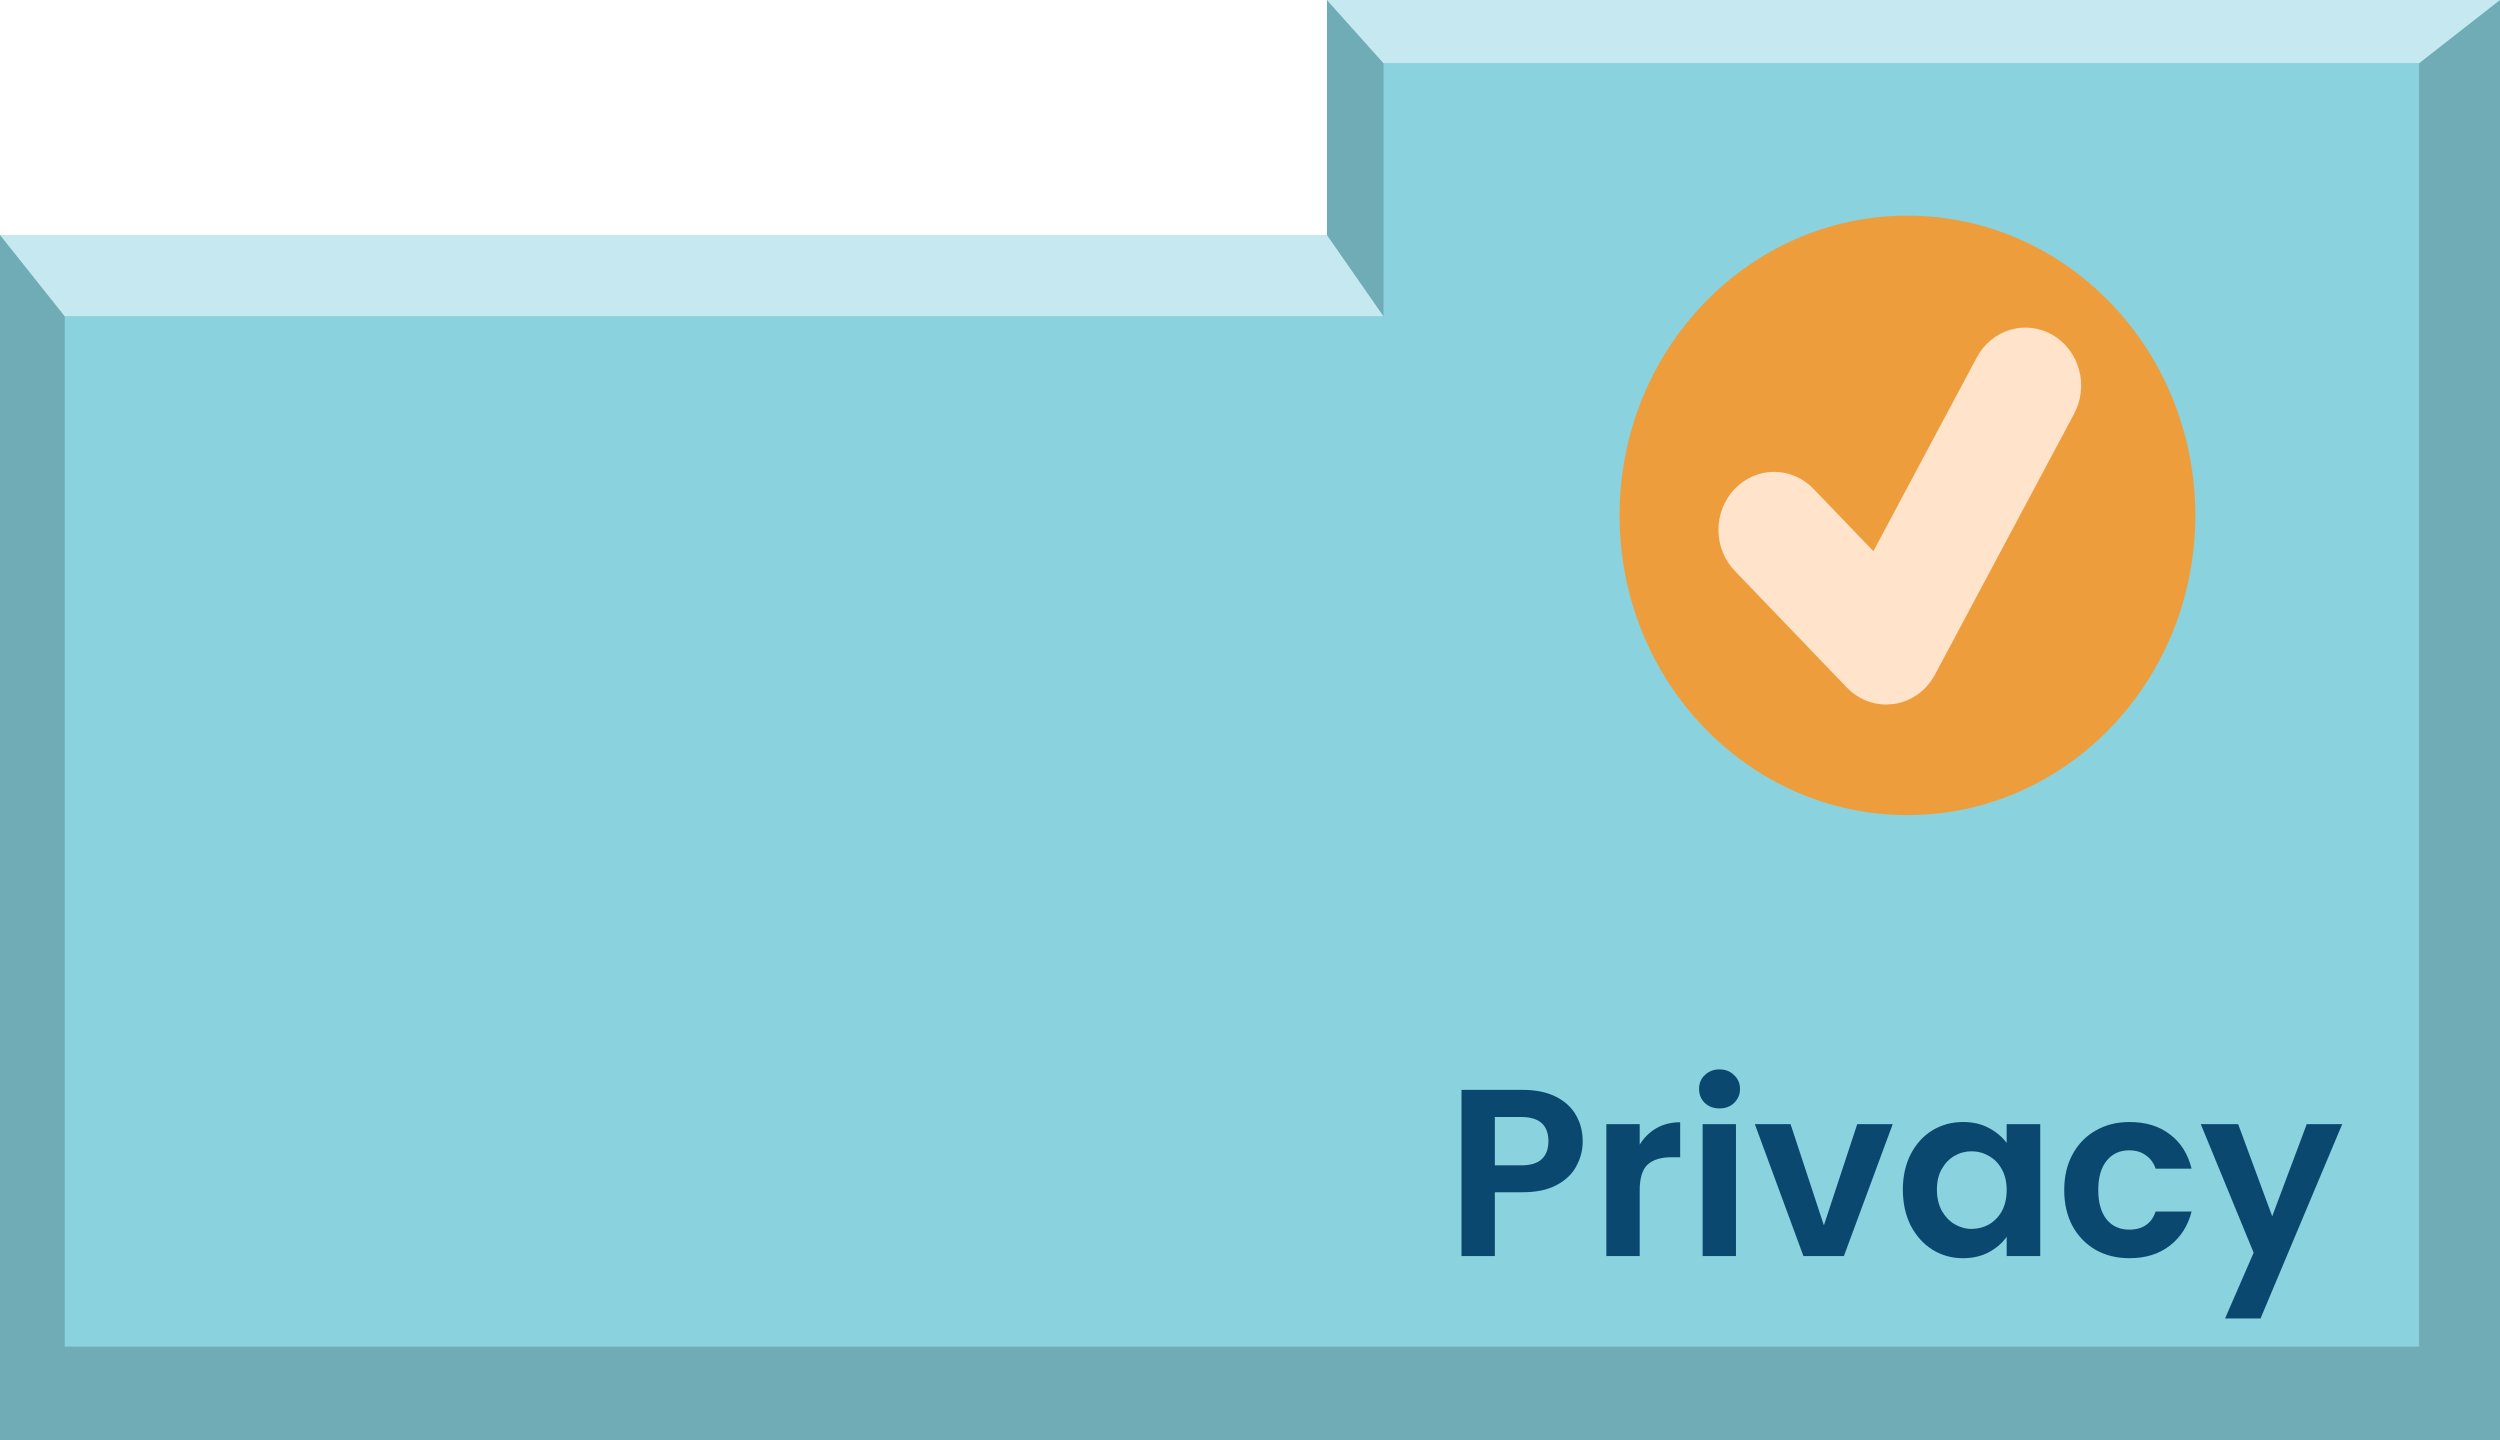 <svg width="210" height="121" viewBox="0 0 210 121" fill="none" xmlns="http://www.w3.org/2000/svg">
<path d="M0 121H210V0H111.464V19.738H0V121Z" fill="#6FACB6"/>
<path d="M203.204 113.117V27.002V5.314H116.214V15.708V26.571H60.825H5.437L5.437 69.844V113.117H103.641H128.447H153.252H203.204Z" fill="#89D2DE"/>
<path d="M5.437 26.571L0 19.738H111.456L116.214 26.571H5.437Z" fill="#C6E9F1"/>
<path d="M116.214 5.314L111.456 0H210L203.204 5.314H116.214Z" fill="#C6E9F1"/>
<path d="M132.947 95.869C132.947 96.615 132.767 97.316 132.407 97.969C132.06 98.622 131.507 99.149 130.747 99.549C130 99.949 129.053 100.149 127.907 100.149H125.567V105.509H122.767V91.549H127.907C128.987 91.549 129.907 91.736 130.667 92.109C131.427 92.482 131.993 92.996 132.367 93.649C132.753 94.302 132.947 95.042 132.947 95.869ZM127.787 97.889C128.56 97.889 129.133 97.716 129.507 97.369C129.88 97.009 130.067 96.509 130.067 95.869C130.067 94.509 129.307 93.829 127.787 93.829H125.567V97.889H127.787ZM137.735 96.149C138.095 95.562 138.561 95.102 139.135 94.769C139.721 94.436 140.388 94.269 141.135 94.269V97.209H140.395C139.515 97.209 138.848 97.415 138.395 97.829C137.955 98.242 137.735 98.962 137.735 99.989V105.509H134.935V94.429H137.735V96.149ZM144.441 93.109C143.947 93.109 143.534 92.956 143.201 92.649C142.881 92.329 142.721 91.936 142.721 91.469C142.721 91.002 142.881 90.615 143.201 90.309C143.534 89.989 143.947 89.829 144.441 89.829C144.934 89.829 145.341 89.989 145.661 90.309C145.994 90.615 146.161 91.002 146.161 91.469C146.161 91.936 145.994 92.329 145.661 92.649C145.341 92.956 144.934 93.109 144.441 93.109ZM145.821 94.429V105.509H143.021V94.429H145.821ZM153.207 102.929L156.007 94.429H158.987L154.887 105.509H151.487L147.407 94.429H150.407L153.207 102.929ZM159.84 99.929C159.84 98.809 160.06 97.816 160.5 96.949C160.953 96.082 161.56 95.415 162.32 94.949C163.093 94.482 163.953 94.249 164.9 94.249C165.726 94.249 166.446 94.415 167.06 94.749C167.686 95.082 168.186 95.502 168.56 96.009V94.429H171.38V105.509H168.56V103.889C168.2 104.409 167.7 104.842 167.06 105.189C166.433 105.522 165.706 105.689 164.88 105.689C163.946 105.689 163.093 105.449 162.32 104.969C161.56 104.489 160.953 103.815 160.5 102.949C160.06 102.069 159.84 101.062 159.84 99.929ZM168.56 99.969C168.56 99.289 168.426 98.709 168.16 98.229C167.893 97.736 167.533 97.362 167.08 97.109C166.626 96.842 166.14 96.709 165.62 96.709C165.1 96.709 164.62 96.835 164.18 97.089C163.74 97.342 163.38 97.716 163.1 98.209C162.833 98.689 162.7 99.262 162.7 99.929C162.7 100.595 162.833 101.182 163.1 101.689C163.38 102.182 163.74 102.562 164.18 102.829C164.633 103.095 165.113 103.229 165.62 103.229C166.14 103.229 166.626 103.102 167.08 102.849C167.533 102.582 167.893 102.209 168.16 101.729C168.426 101.235 168.56 100.649 168.56 99.969ZM173.394 99.969C173.394 98.822 173.628 97.822 174.094 96.969C174.561 96.102 175.208 95.436 176.034 94.969C176.861 94.489 177.808 94.249 178.874 94.249C180.248 94.249 181.381 94.596 182.274 95.289C183.181 95.969 183.788 96.929 184.094 98.169H181.074C180.914 97.689 180.641 97.316 180.254 97.049C179.881 96.769 179.414 96.629 178.854 96.629C178.054 96.629 177.421 96.922 176.954 97.509C176.488 98.082 176.254 98.902 176.254 99.969C176.254 101.022 176.488 101.842 176.954 102.429C177.421 103.002 178.054 103.289 178.854 103.289C179.988 103.289 180.728 102.782 181.074 101.769H184.094C183.788 102.969 183.181 103.922 182.274 104.629C181.368 105.335 180.234 105.689 178.874 105.689C177.808 105.689 176.861 105.455 176.034 104.989C175.208 104.509 174.561 103.842 174.094 102.989C173.628 102.122 173.394 101.115 173.394 99.969ZM196.746 94.429L189.886 110.749H186.906L189.306 105.229L184.866 94.429H188.006L190.866 102.169L193.766 94.429H196.746Z" fill="#0B4870"/>
<ellipse cx="160.225" cy="43.291" rx="24.182" ry="25.177" fill="#EE9D3D"/>
<path d="M172.413 28.131C171.876 27.82 171.285 27.622 170.675 27.549C170.064 27.475 169.446 27.528 168.855 27.704C168.264 27.88 167.712 28.175 167.23 28.573C166.749 28.971 166.348 29.464 166.05 30.023L157.364 46.298L152.392 41.123C151.961 40.657 151.444 40.286 150.874 40.031C150.303 39.776 149.689 39.641 149.068 39.636C148.446 39.63 147.83 39.753 147.255 39.998C146.68 40.243 146.158 40.605 145.718 41.062C145.279 41.52 144.932 42.064 144.696 42.662C144.461 43.261 144.343 43.902 144.348 44.549C144.354 45.196 144.483 45.835 144.728 46.43C144.973 47.024 145.33 47.561 145.776 48.011L155.134 57.754C156.018 58.677 157.212 59.183 158.442 59.183L159.09 59.135C159.807 59.03 160.491 58.754 161.088 58.327C161.686 57.901 162.18 57.336 162.531 56.677L174.228 34.756C174.527 34.197 174.717 33.582 174.787 32.946C174.858 32.311 174.807 31.667 174.639 31.052C174.47 30.437 174.187 29.862 173.805 29.361C173.423 28.86 172.95 28.442 172.413 28.131V28.131Z" fill="#FFE3CA"/>
</svg>
